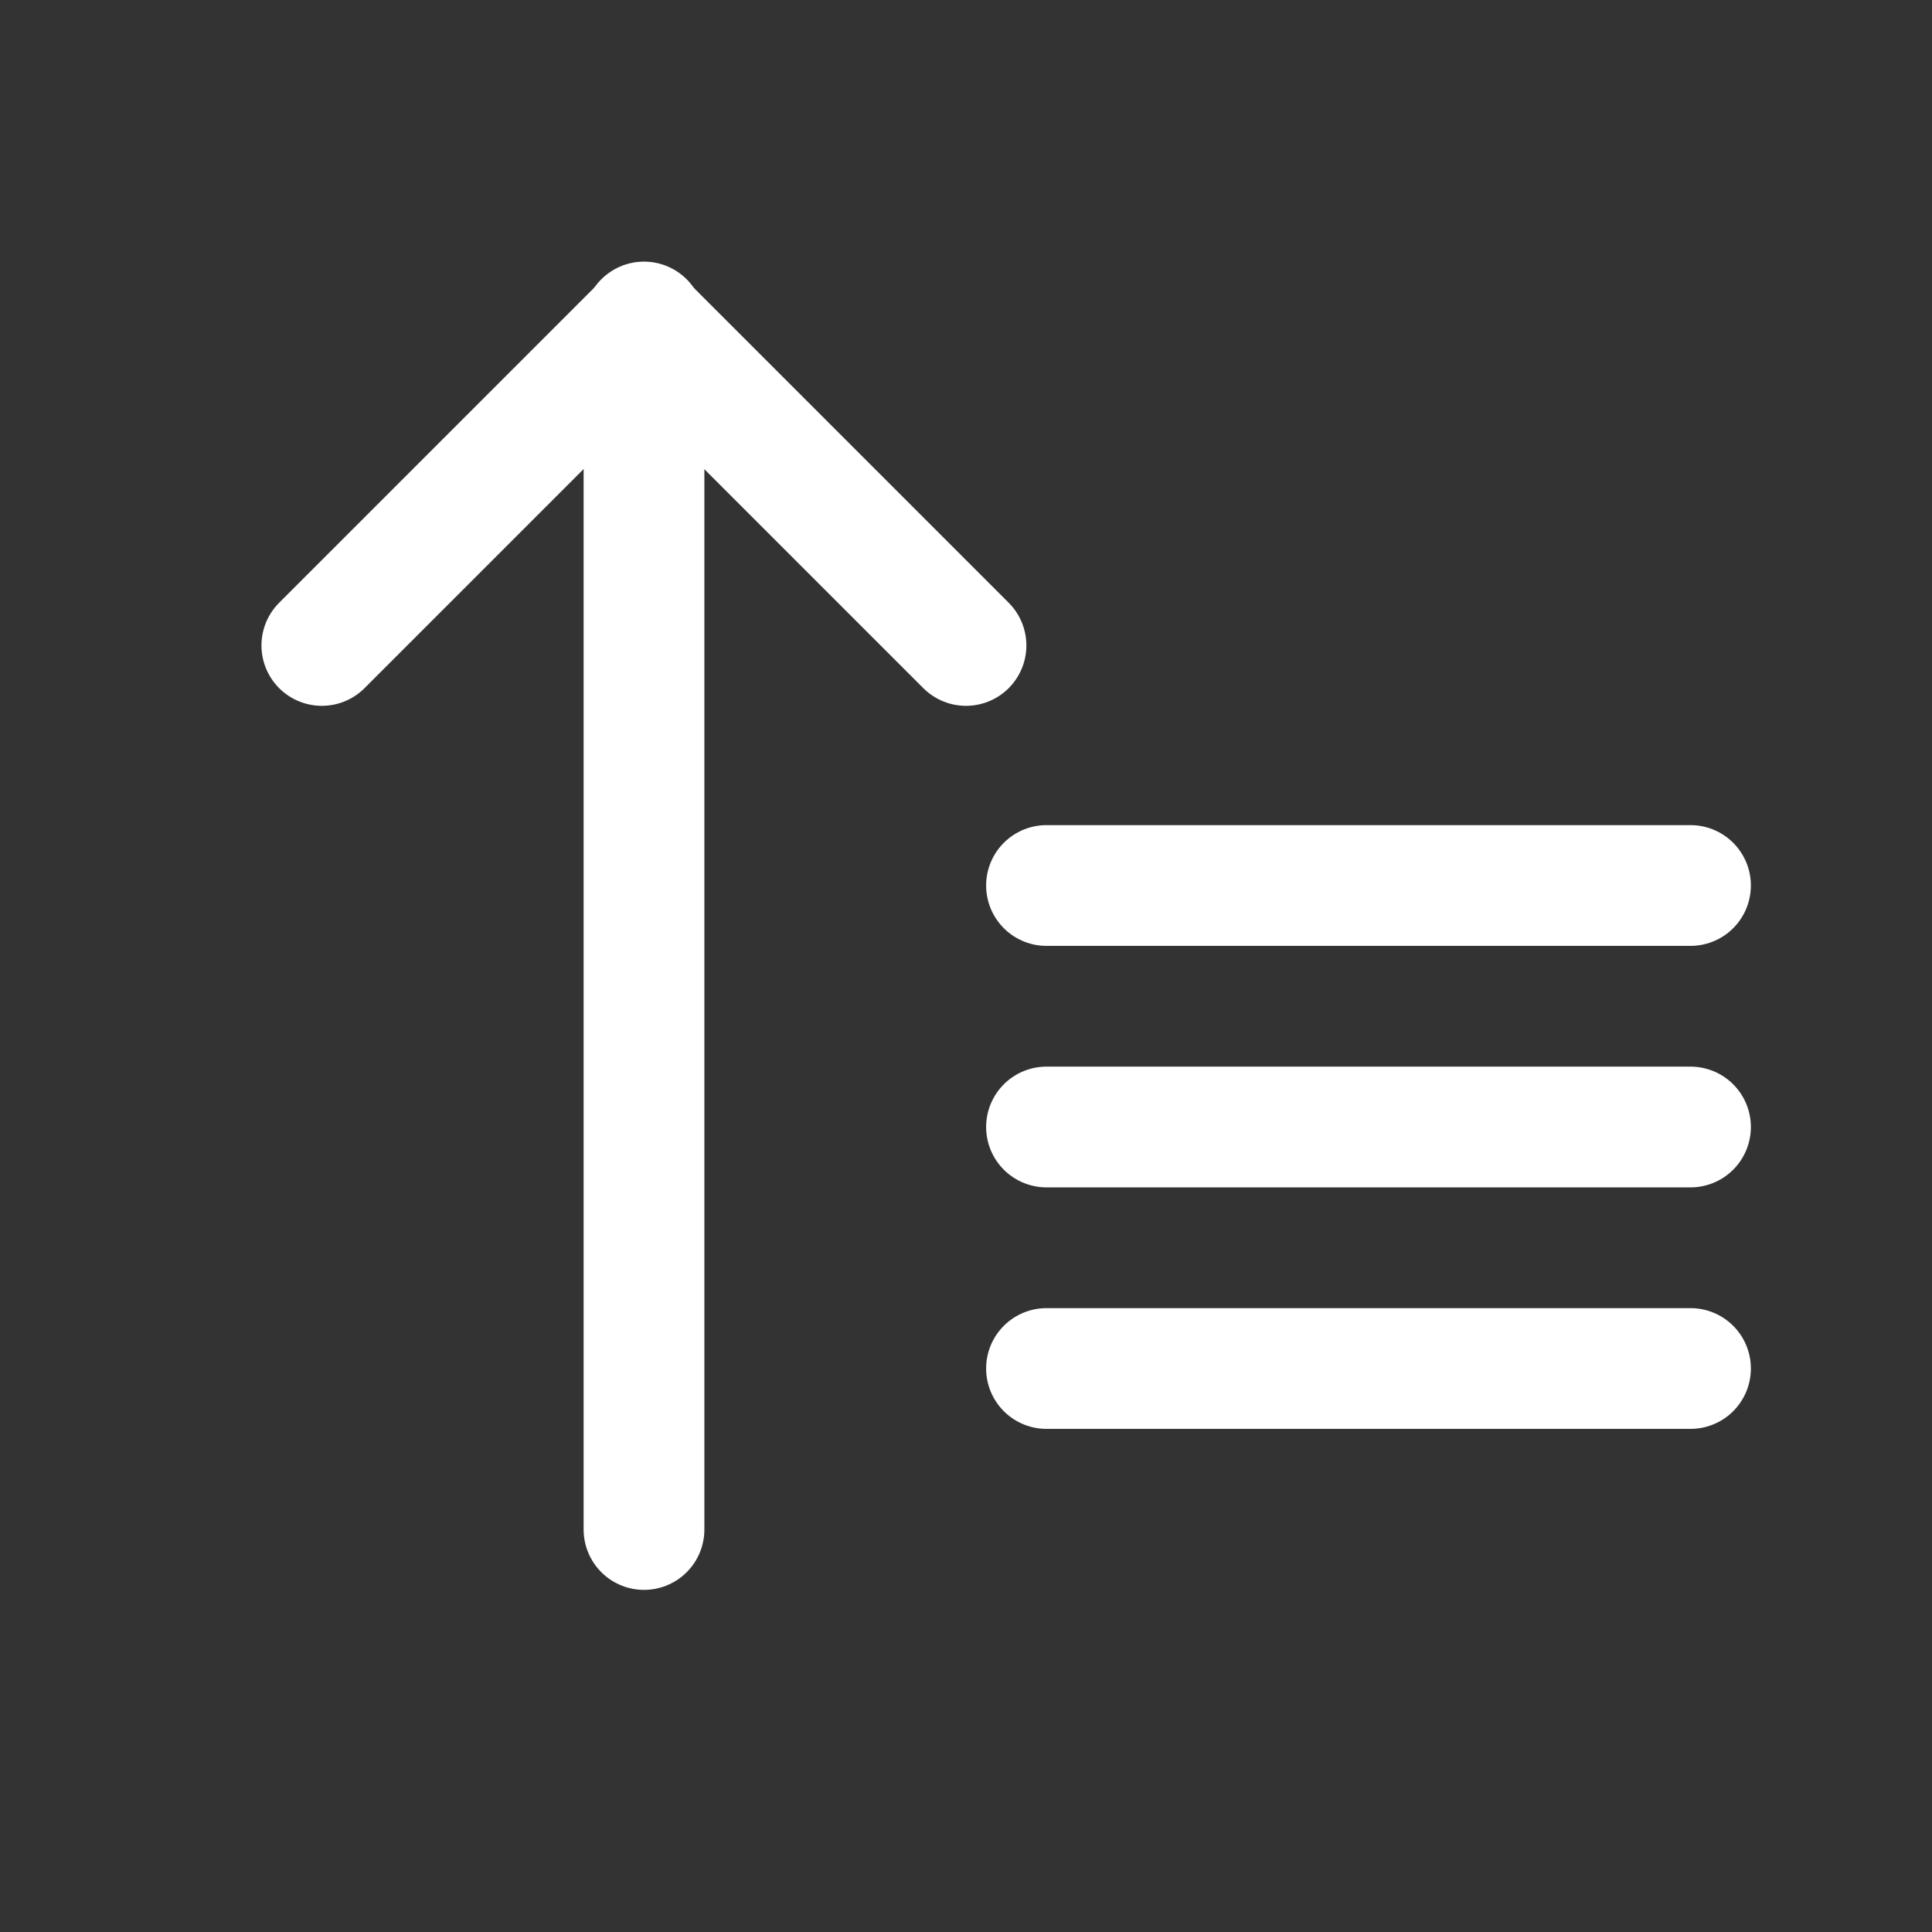 <svg width="24" height="24" viewBox="0 0 24 24" fill="none" xmlns="http://www.w3.org/2000/svg">
<rect x="0" y="0" width="24" height="24" fill="#333333" stroke="none"/>
<path d="M8 4V19" stroke="white" stroke-width="1.5" stroke-linecap="round" stroke-linejoin="round"/>
<path d="M3.998 8.018L7.999 4.017L12 8.018" stroke="white" stroke-width="1.5" stroke-linecap="round" stroke-linejoin="round"/>
<path d="M13 17H21" stroke="white" stroke-width="1.5" stroke-linecap="round"/>
<path d="M13 14H21" stroke="white" stroke-width="1.5" stroke-linecap="round"/>
<path d="M13 11H21" stroke="white" stroke-width="1.5" stroke-linecap="round"/>
</svg>
